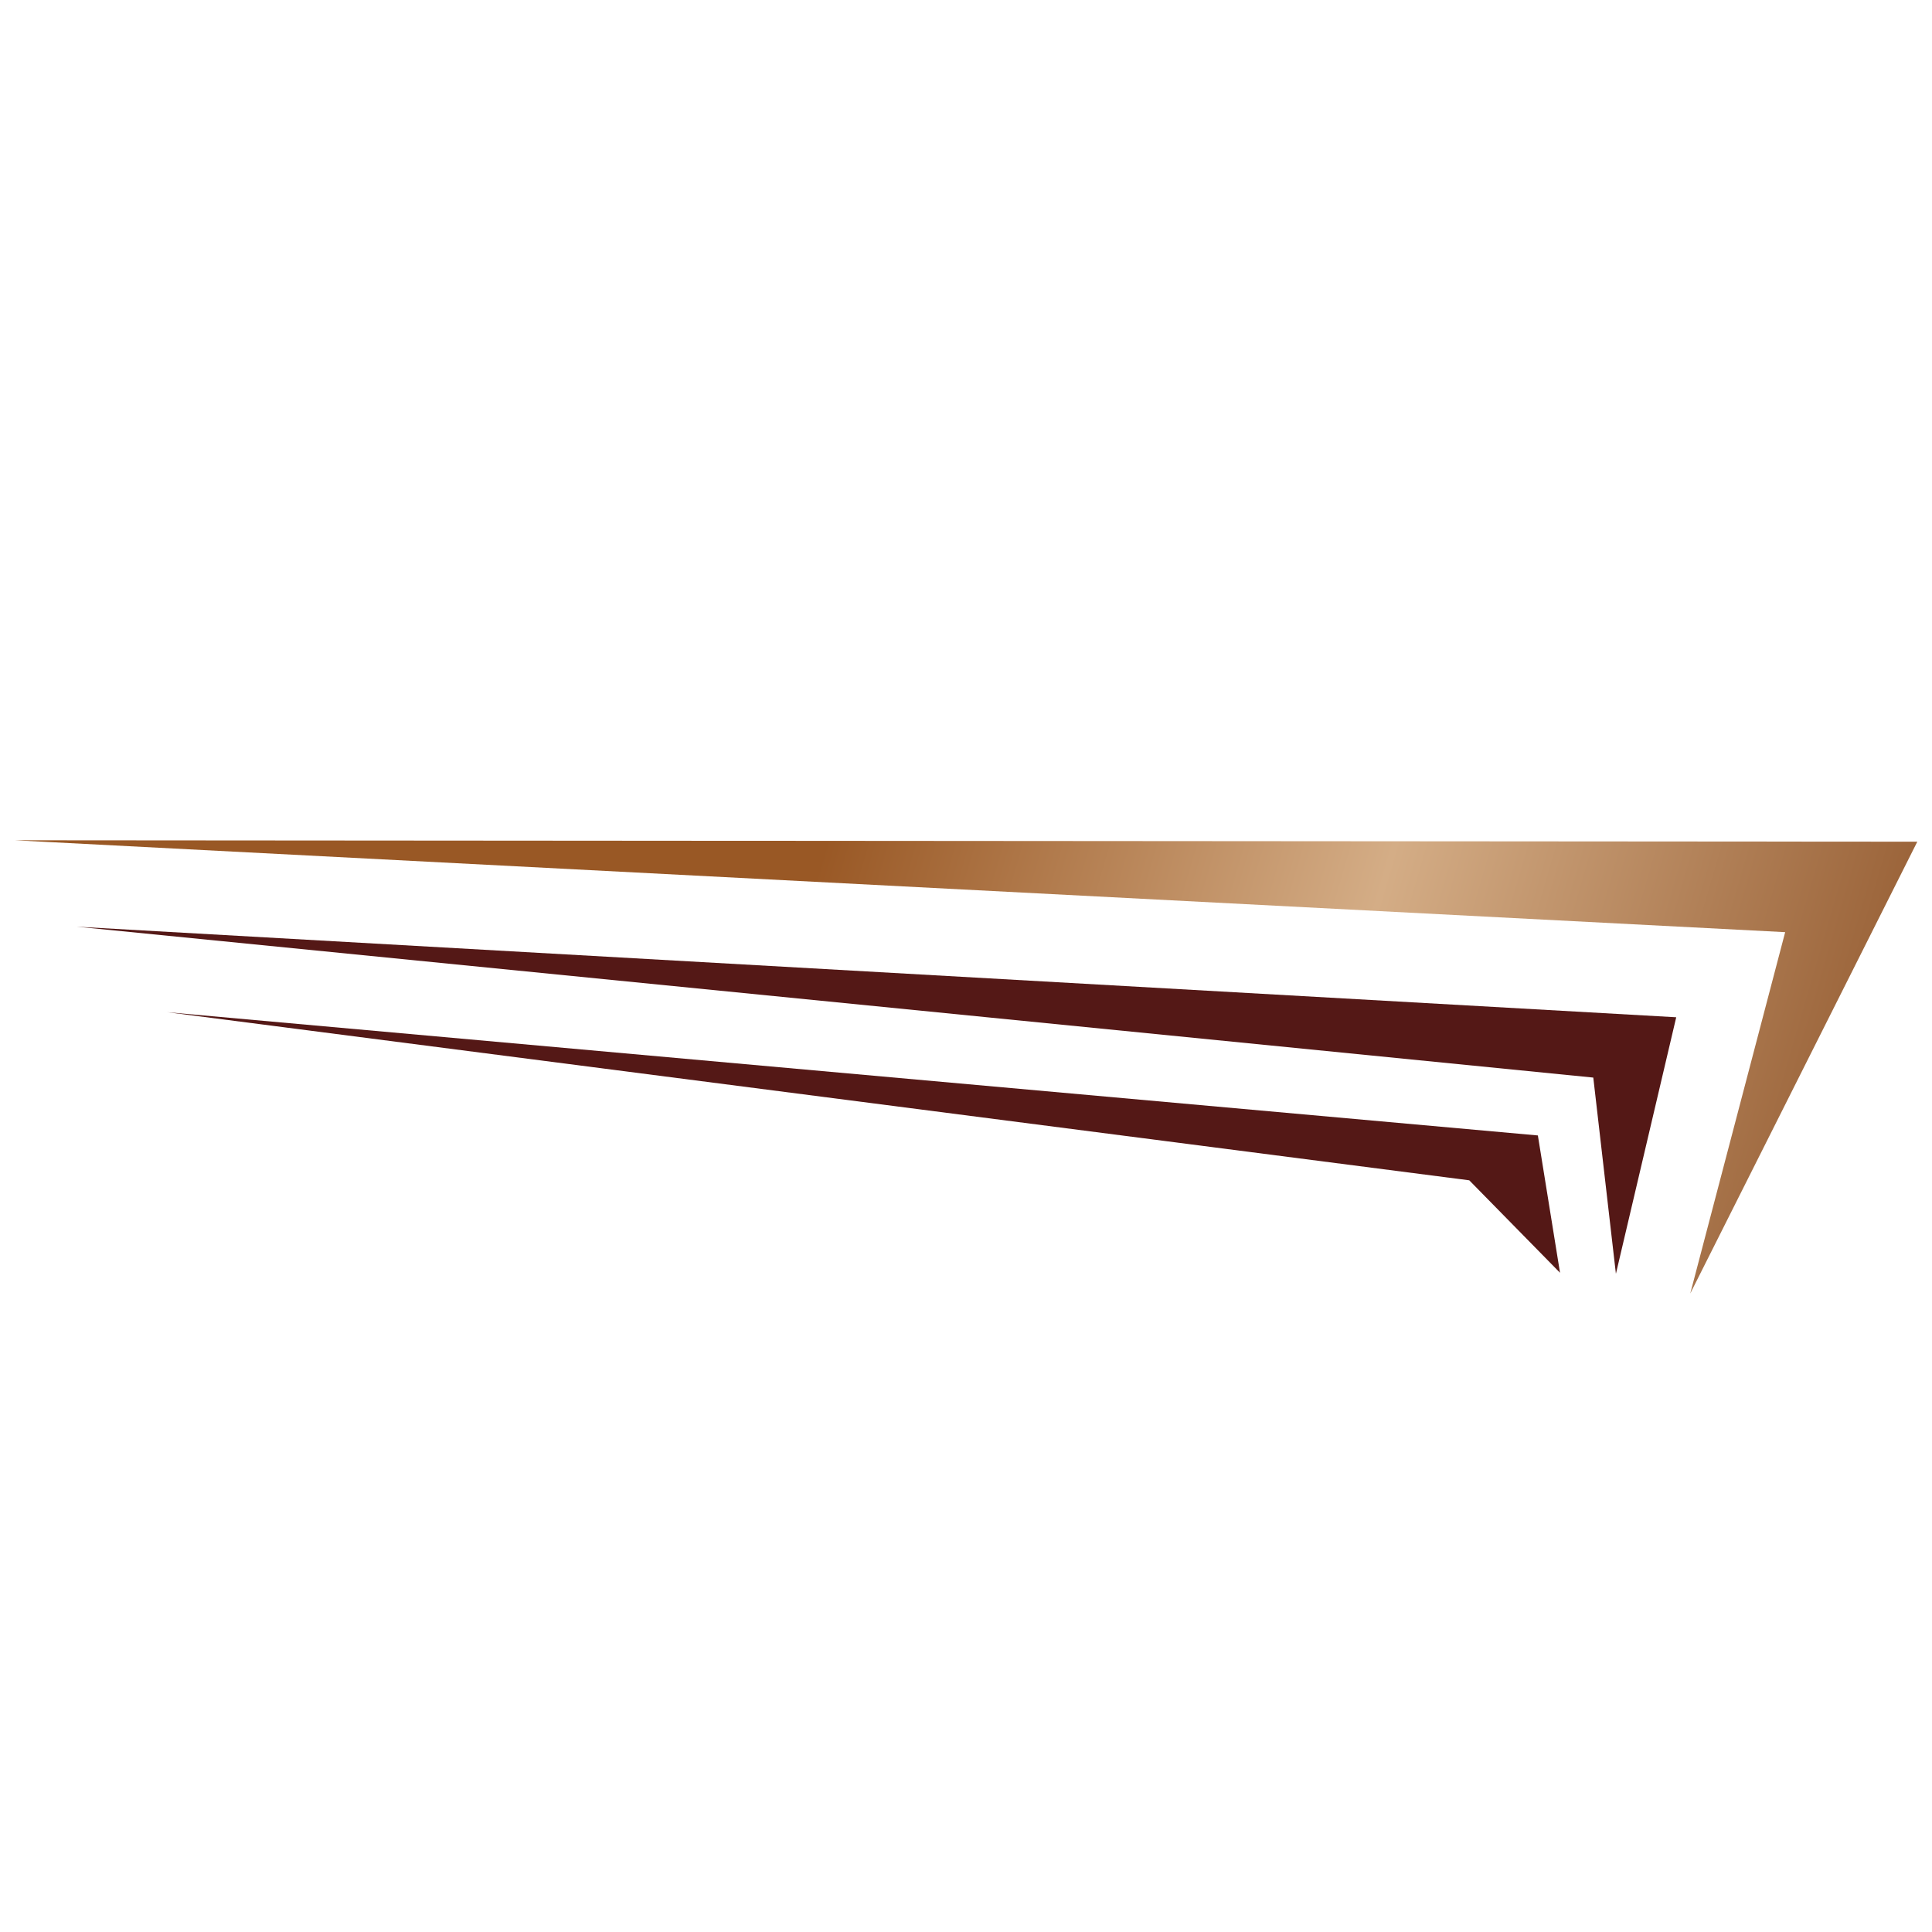 <svg id="4b604454-901a-489a-9a32-6c8fa053de4e" data-name="Layer 1" xmlns="http://www.w3.org/2000/svg" xmlns:xlink="http://www.w3.org/1999/xlink" viewBox="0 0 205 205"><defs><clipPath id="3a4be16a-8095-48c9-aad6-a6a41852aba5"><polygon points="189.42 98.91 179.35 137.25 203.44 89.31 1.56 89.16 189.42 98.91" style="fill:none"/></clipPath><linearGradient id="16663619-165f-49f9-92c1-724ed259cf07" x1="1.57" y1="137.36" x2="2.57" y2="137.36" gradientTransform="matrix(0, -217.22, -217.22, 0, 29939.37, 641.64)" gradientUnits="userSpaceOnUse"><stop offset="0" stop-color="#541818"/><stop offset="0.01" stop-color="#541818"/><stop offset="0.08" stop-color="#541816"/><stop offset="0.38" stop-color="#8d5227"/><stop offset="0.69" stop-color="#d4ad86"/><stop offset="0.96" stop-color="#995825"/><stop offset="1" stop-color="#995825"/></linearGradient></defs><title>favicon</title><g style="clip-path:url(#3a4be16a-8095-48c9-aad6-a6a41852aba5)"><rect x="51.38" y="9.56" width="102.25" height="207.28" transform="translate(-34.71 180.24) rotate(-73.88)" style="fill:url(#16663619-165f-49f9-92c1-724ed259cf07)"/></g><polygon points="8.13 98.33 177.86 107.94 171.46 135.16 169.06 114.34 8.13 98.33" style="fill:#541816"/><polygon points="17.73 107.4 163.18 120.48 165.53 135.05 155.9 125.24 17.73 107.4" style="fill:#541816"/></svg>
